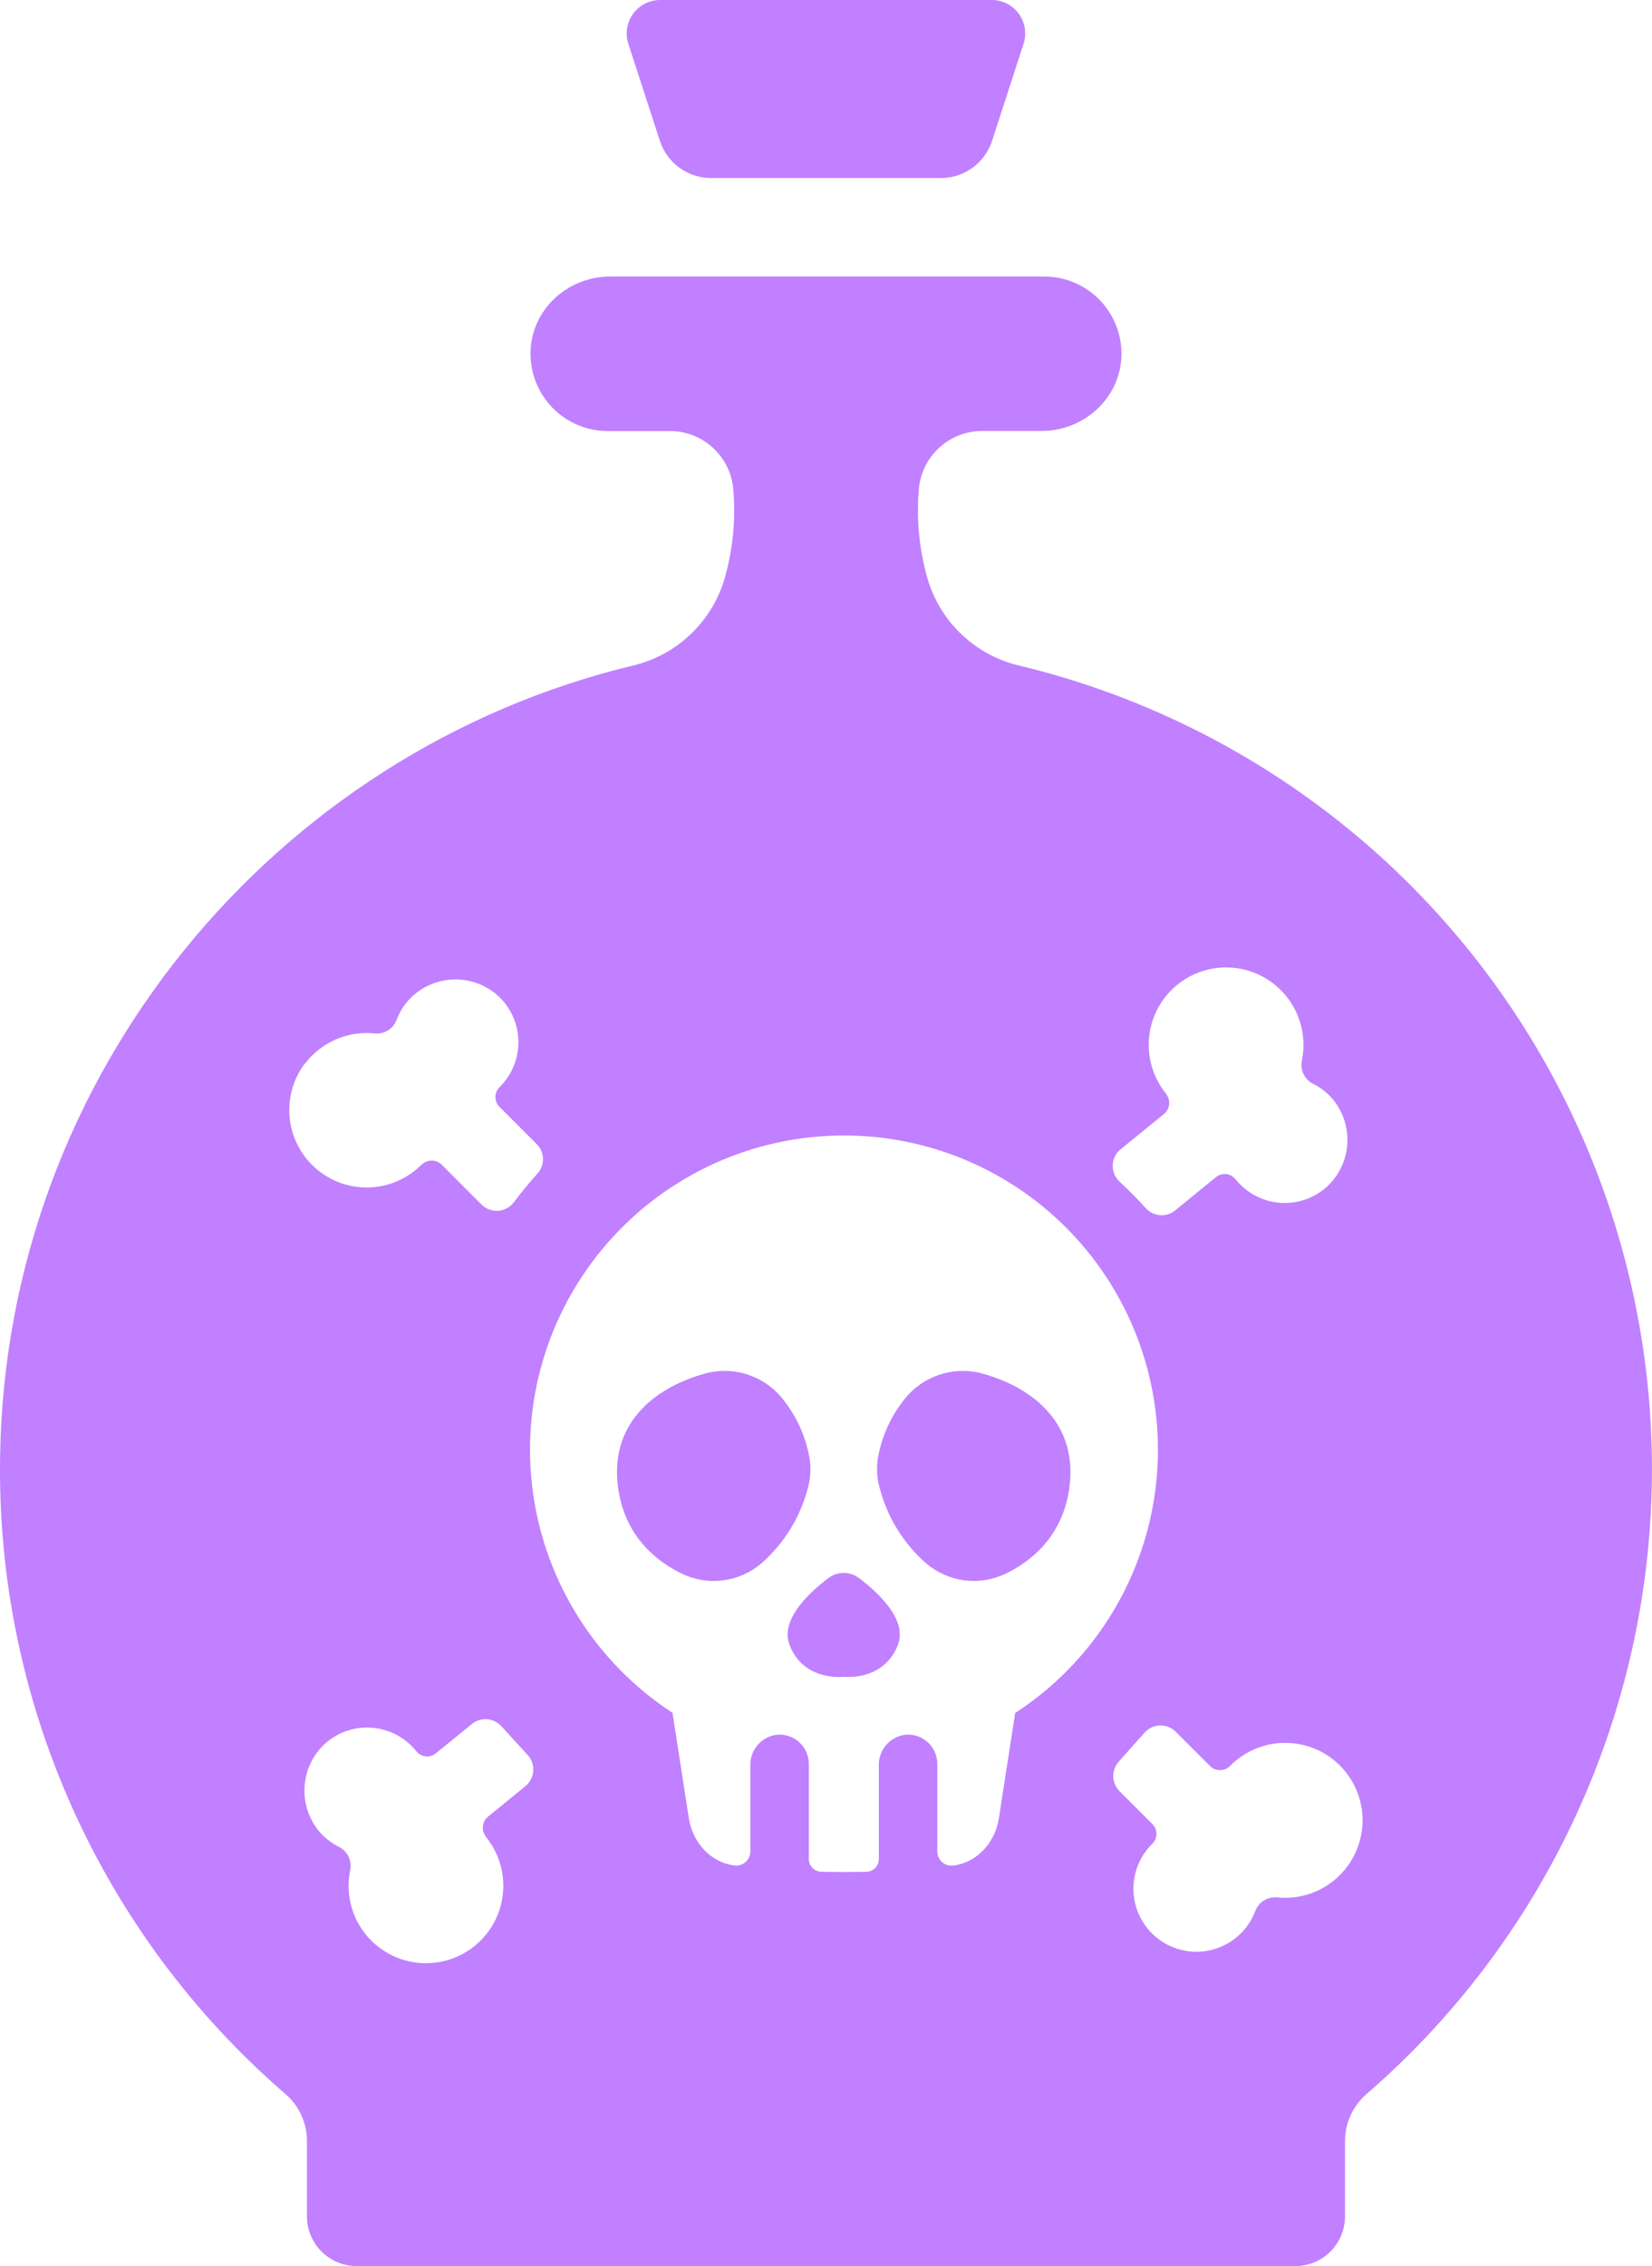 <?xml version="1.0" encoding="UTF-8" standalone="no"?>
<!DOCTYPE svg PUBLIC "-//W3C//DTD SVG 1.1//EN" "http://www.w3.org/Graphics/SVG/1.1/DTD/svg11.dtd">
<svg width="100%" height="100%" viewBox="0 0 779 1068" version="1.1" xmlns="http://www.w3.org/2000/svg" xmlns:xlink="http://www.w3.org/1999/xlink" xml:space="preserve" xmlns:serif="http://www.serif.com/" style="fill-rule:evenodd;clip-rule:evenodd;stroke-linejoin:round;stroke-miterlimit:2;">
    <g transform="matrix(1,0,0,1,-210.527,-66.094)">
        <g>
            <path d="M545.84,150L654.17,150C659.533,150.004 664.76,148.313 669.104,145.164C673.444,142.012 676.674,137.57 678.335,132.469L693.194,86.719C694.744,81.918 693.908,76.668 690.94,72.59C687.975,68.512 683.237,66.098 678.194,66.094L521.814,66.094C516.771,66.098 512.032,68.512 509.068,72.59C506.099,76.668 505.263,81.918 506.814,86.719L521.673,132.399C523.321,137.512 526.548,141.973 530.888,145.133C535.231,148.297 540.466,150 545.837,150L545.84,150Z" style="fill:rgb(192,128,255);fill-rule:nonzero;"/>
            <path d="M673.99,713.44C667.248,711.565 660.099,711.749 653.459,713.96C646.822,716.174 640.994,720.319 636.725,725.862C630.334,733.963 626.104,743.55 624.42,753.729C623.779,758.232 624.084,762.822 625.311,767.206C628.873,780.995 636.499,793.39 647.202,802.784C652.303,807.151 658.561,809.944 665.218,810.823C671.874,811.702 678.644,810.623 684.702,807.729C696.866,801.823 711.093,790.362 714.585,768.541C719.53,737.533 698.155,720.189 673.991,713.439L673.99,713.44Z" style="fill:rgb(192,128,255);fill-rule:nonzero;"/>
            <path d="M615.56,809.74C611.306,806.533 605.447,806.533 601.193,809.74C592.123,816.56 578.201,829.428 582.865,841.357C589.592,858.677 608.365,856.263 608.365,856.263C608.365,856.263 627.115,858.607 633.888,841.357C638.552,829.427 624.63,816.56 615.56,809.74Z" style="fill:rgb(192,128,255);fill-rule:nonzero;"/>
            <path d="M592.34,753.73C590.649,743.55 586.41,733.96 580.012,725.863C575.758,720.304 569.938,716.152 563.297,713.937C556.656,711.722 549.508,711.55 542.77,713.441C518.606,720.191 497.231,737.535 502.2,768.543C505.716,790.363 519.942,801.824 532.106,807.731C538.161,810.633 544.934,811.711 551.59,810.833C558.25,809.954 564.508,807.161 569.606,802.786C580.321,793.399 587.958,781.001 591.52,767.208C592.723,762.821 593.004,758.231 592.34,753.731L592.34,753.73Z" style="fill:rgb(192,128,255);fill-rule:nonzero;"/>
            <path d="M690.84,379.69C680.477,377.186 670.981,371.932 663.352,364.483C655.727,357.034 650.25,347.663 647.504,337.362C644.797,327.432 643.41,317.186 643.379,306.893C643.379,303.307 643.52,299.862 643.801,296.674C644.422,289.19 647.832,282.213 653.352,277.123C658.875,272.029 666.106,269.197 673.614,269.182L701.739,269.182C721.801,269.182 738.981,253.502 739.356,233.463C739.524,223.724 735.789,214.326 728.981,207.365C722.172,200.404 712.86,196.455 703.122,196.408L498.212,196.408C478.15,196.408 460.97,212.111 460.712,232.15C460.528,241.919 464.282,251.353 471.13,258.33C477.973,265.302 487.337,269.228 497.11,269.228L526.501,269.228C534.008,269.243 541.239,272.075 546.763,277.169C552.282,282.259 555.692,289.235 556.313,296.72C556.595,299.954 556.735,303.353 556.735,306.939C556.704,317.232 555.31,327.478 552.587,337.408C549.825,347.709 544.333,357.072 536.696,364.513C529.055,371.954 519.551,377.197 509.18,379.689C340.08,420.33 213.54,572.109 210.59,751.899C209.567,808.887 221.094,865.399 244.36,917.439C267.63,969.474 302.059,1015.75 345.22,1052.98C351.614,1058.52 355.282,1066.57 355.275,1075.03L355.275,1110.54C355.275,1116.76 357.744,1122.72 362.138,1127.12C366.537,1131.51 372.497,1133.98 378.712,1133.98L821.332,1133.98C827.547,1133.98 833.508,1131.51 837.906,1127.12C842.301,1122.72 844.77,1116.76 844.77,1110.54L844.77,1075.03C844.77,1066.57 848.449,1058.52 854.848,1052.98C927.438,990.182 974.278,902.789 986.388,807.569C998.501,712.354 975.025,616.019 920.47,537.049C865.915,458.076 784.12,402.029 690.78,379.659L690.84,379.69ZM738.957,607.69L759.441,591.026C762.261,588.686 762.691,584.514 760.402,581.651L760.402,581.534C752.488,571.823 750.109,558.733 754.097,546.858C758.086,534.987 767.886,525.987 780.058,523.022C792.226,520.061 805.066,523.545 814.066,532.256C823.07,540.967 826.972,553.686 824.41,565.947C823.516,570.385 825.719,574.865 829.777,576.869C833.309,578.623 836.442,581.08 838.988,584.088C843.977,590.096 846.43,597.807 845.824,605.592C845.223,613.377 841.609,620.619 835.754,625.783C829.676,631.029 821.734,633.588 813.738,632.885C805.742,632.178 798.371,628.264 793.308,622.033L793.097,621.775C790.832,618.978 786.73,618.548 783.933,620.814L764.644,636.517C760.472,639.9 754.378,639.415 750.792,635.415C746.902,631.134 742.823,627.009 738.558,623.04C736.363,621.06 735.144,618.216 735.218,615.263C735.297,612.306 736.66,609.529 738.957,607.665L738.957,607.69ZM354.117,567.659C361.805,557.276 374.414,551.749 387.258,553.128C391.762,553.542 395.985,550.894 397.57,546.659C398.957,542.968 401.078,539.593 403.804,536.745C409.258,531.136 416.687,527.882 424.503,527.671C432.324,527.46 439.917,530.312 445.663,535.62C451.499,541.124 454.859,548.757 454.98,556.78C455.097,564.8 451.964,572.53 446.296,578.206L446.038,578.464C443.507,581.015 443.507,585.124 446.038,587.675L463.616,605.253C467.421,609.05 467.577,615.167 463.968,619.151C460.077,623.463 456.39,627.94 452.906,632.581C451.156,634.948 448.461,636.44 445.523,636.667C442.586,636.889 439.695,635.827 437.601,633.753L418.851,615.003C417.597,613.737 415.886,613.022 414.105,613.022C412.324,613.022 410.613,613.737 409.359,615.003L409.242,615.003C400.488,623.768 387.883,627.491 375.769,624.893C363.66,622.292 353.691,613.725 349.3,602.143C344.909,590.557 346.698,577.538 354.046,567.565L354.117,567.659ZM458.227,907.879L440.625,922.223C437.805,924.563 437.375,928.735 439.664,931.598L439.664,931.715C447.578,941.422 449.961,954.512 445.977,966.383C441.992,978.258 432.196,987.258 420.028,990.227C407.86,993.196 395.02,989.715 386.012,981.008C377.008,972.301 373.098,959.586 375.657,947.324C376.559,942.887 374.352,938.399 370.289,936.402C366.746,934.625 363.598,932.156 361.032,929.137C356.024,923.121 353.563,915.387 354.172,907.582C354.778,899.773 358.41,892.516 364.289,887.348C370.371,882.137 378.301,879.602 386.277,880.317C394.254,881.031 401.605,884.934 406.664,891.145L406.875,891.402C407.961,892.75 409.535,893.609 411.258,893.789C412.977,893.973 414.699,893.457 416.039,892.363L433.055,878.535C437.219,875.133 443.317,875.586 446.93,879.567C450.516,883.527 455.086,888.52 459.235,893.02C461.173,895.07 462.169,897.84 461.977,900.656C461.786,903.477 460.427,906.082 458.227,907.855L458.227,907.879ZM689.247,873.285L681.56,922.902C679.708,934.832 670.872,943.996 659.927,945.238C658.036,945.453 656.141,944.847 654.727,943.574C653.313,942.304 652.509,940.484 652.52,938.582L652.52,897.332C652.52,893.437 650.872,889.726 647.989,887.113C645.106,884.496 641.255,883.222 637.38,883.597C630.185,884.496 624.818,890.667 624.935,897.917L624.935,942.19C624.951,945.417 622.392,948.065 619.17,948.167C612.029,948.339 604.881,948.339 597.724,948.167C594.498,948.065 591.935,945.421 591.935,942.19L591.935,897.331C591.935,893.437 590.287,889.726 587.404,887.112C584.521,884.495 580.67,883.222 576.795,883.597C569.6,884.495 564.233,890.667 564.35,897.917L564.35,938.558C564.362,940.456 563.561,942.268 562.151,943.542C560.741,944.811 558.854,945.421 556.967,945.214C546.022,943.925 537.186,934.808 535.334,922.878L527.647,873.261C491.768,849.87 467.78,812.085 461.87,769.671C455.96,727.249 468.71,684.347 496.827,652.041C524.944,619.732 565.675,601.186 608.507,601.186C651.339,601.186 692.069,619.733 720.187,652.041C748.304,684.346 761.054,727.248 755.144,769.671C749.234,812.089 725.246,849.874 689.367,873.261L689.247,873.285ZM845.877,945.637C838.205,956.039 825.592,961.598 812.736,960.239C808.236,959.821 804.017,962.473 802.447,966.708C799.263,975.095 792.459,981.591 783.935,984.388C775.412,987.181 766.083,985.974 758.552,981.099C751.021,976.228 746.095,968.212 745.154,959.29C744.213,950.368 747.349,941.501 753.697,935.161L753.955,934.926C756.486,932.368 756.486,928.251 753.955,925.692L738.439,910.2C734.634,906.395 734.47,900.282 738.064,896.278C741.626,892.317 746.126,887.255 750.181,882.684C752.021,880.575 754.657,879.321 757.458,879.227C760.255,879.133 762.97,880.207 764.946,882.192L781.071,898.294C782.329,899.555 784.036,900.263 785.818,900.263C787.599,900.263 789.306,899.555 790.564,898.294L790.681,898.177C799.431,889.372 812.056,885.618 824.193,888.216C836.334,890.809 846.318,899.4 850.705,911.009C855.088,922.622 853.271,935.669 845.877,945.638L845.877,945.637Z" style="fill:rgb(192,128,255);fill-rule:nonzero;"/>
        </g>
    </g>
</svg>
